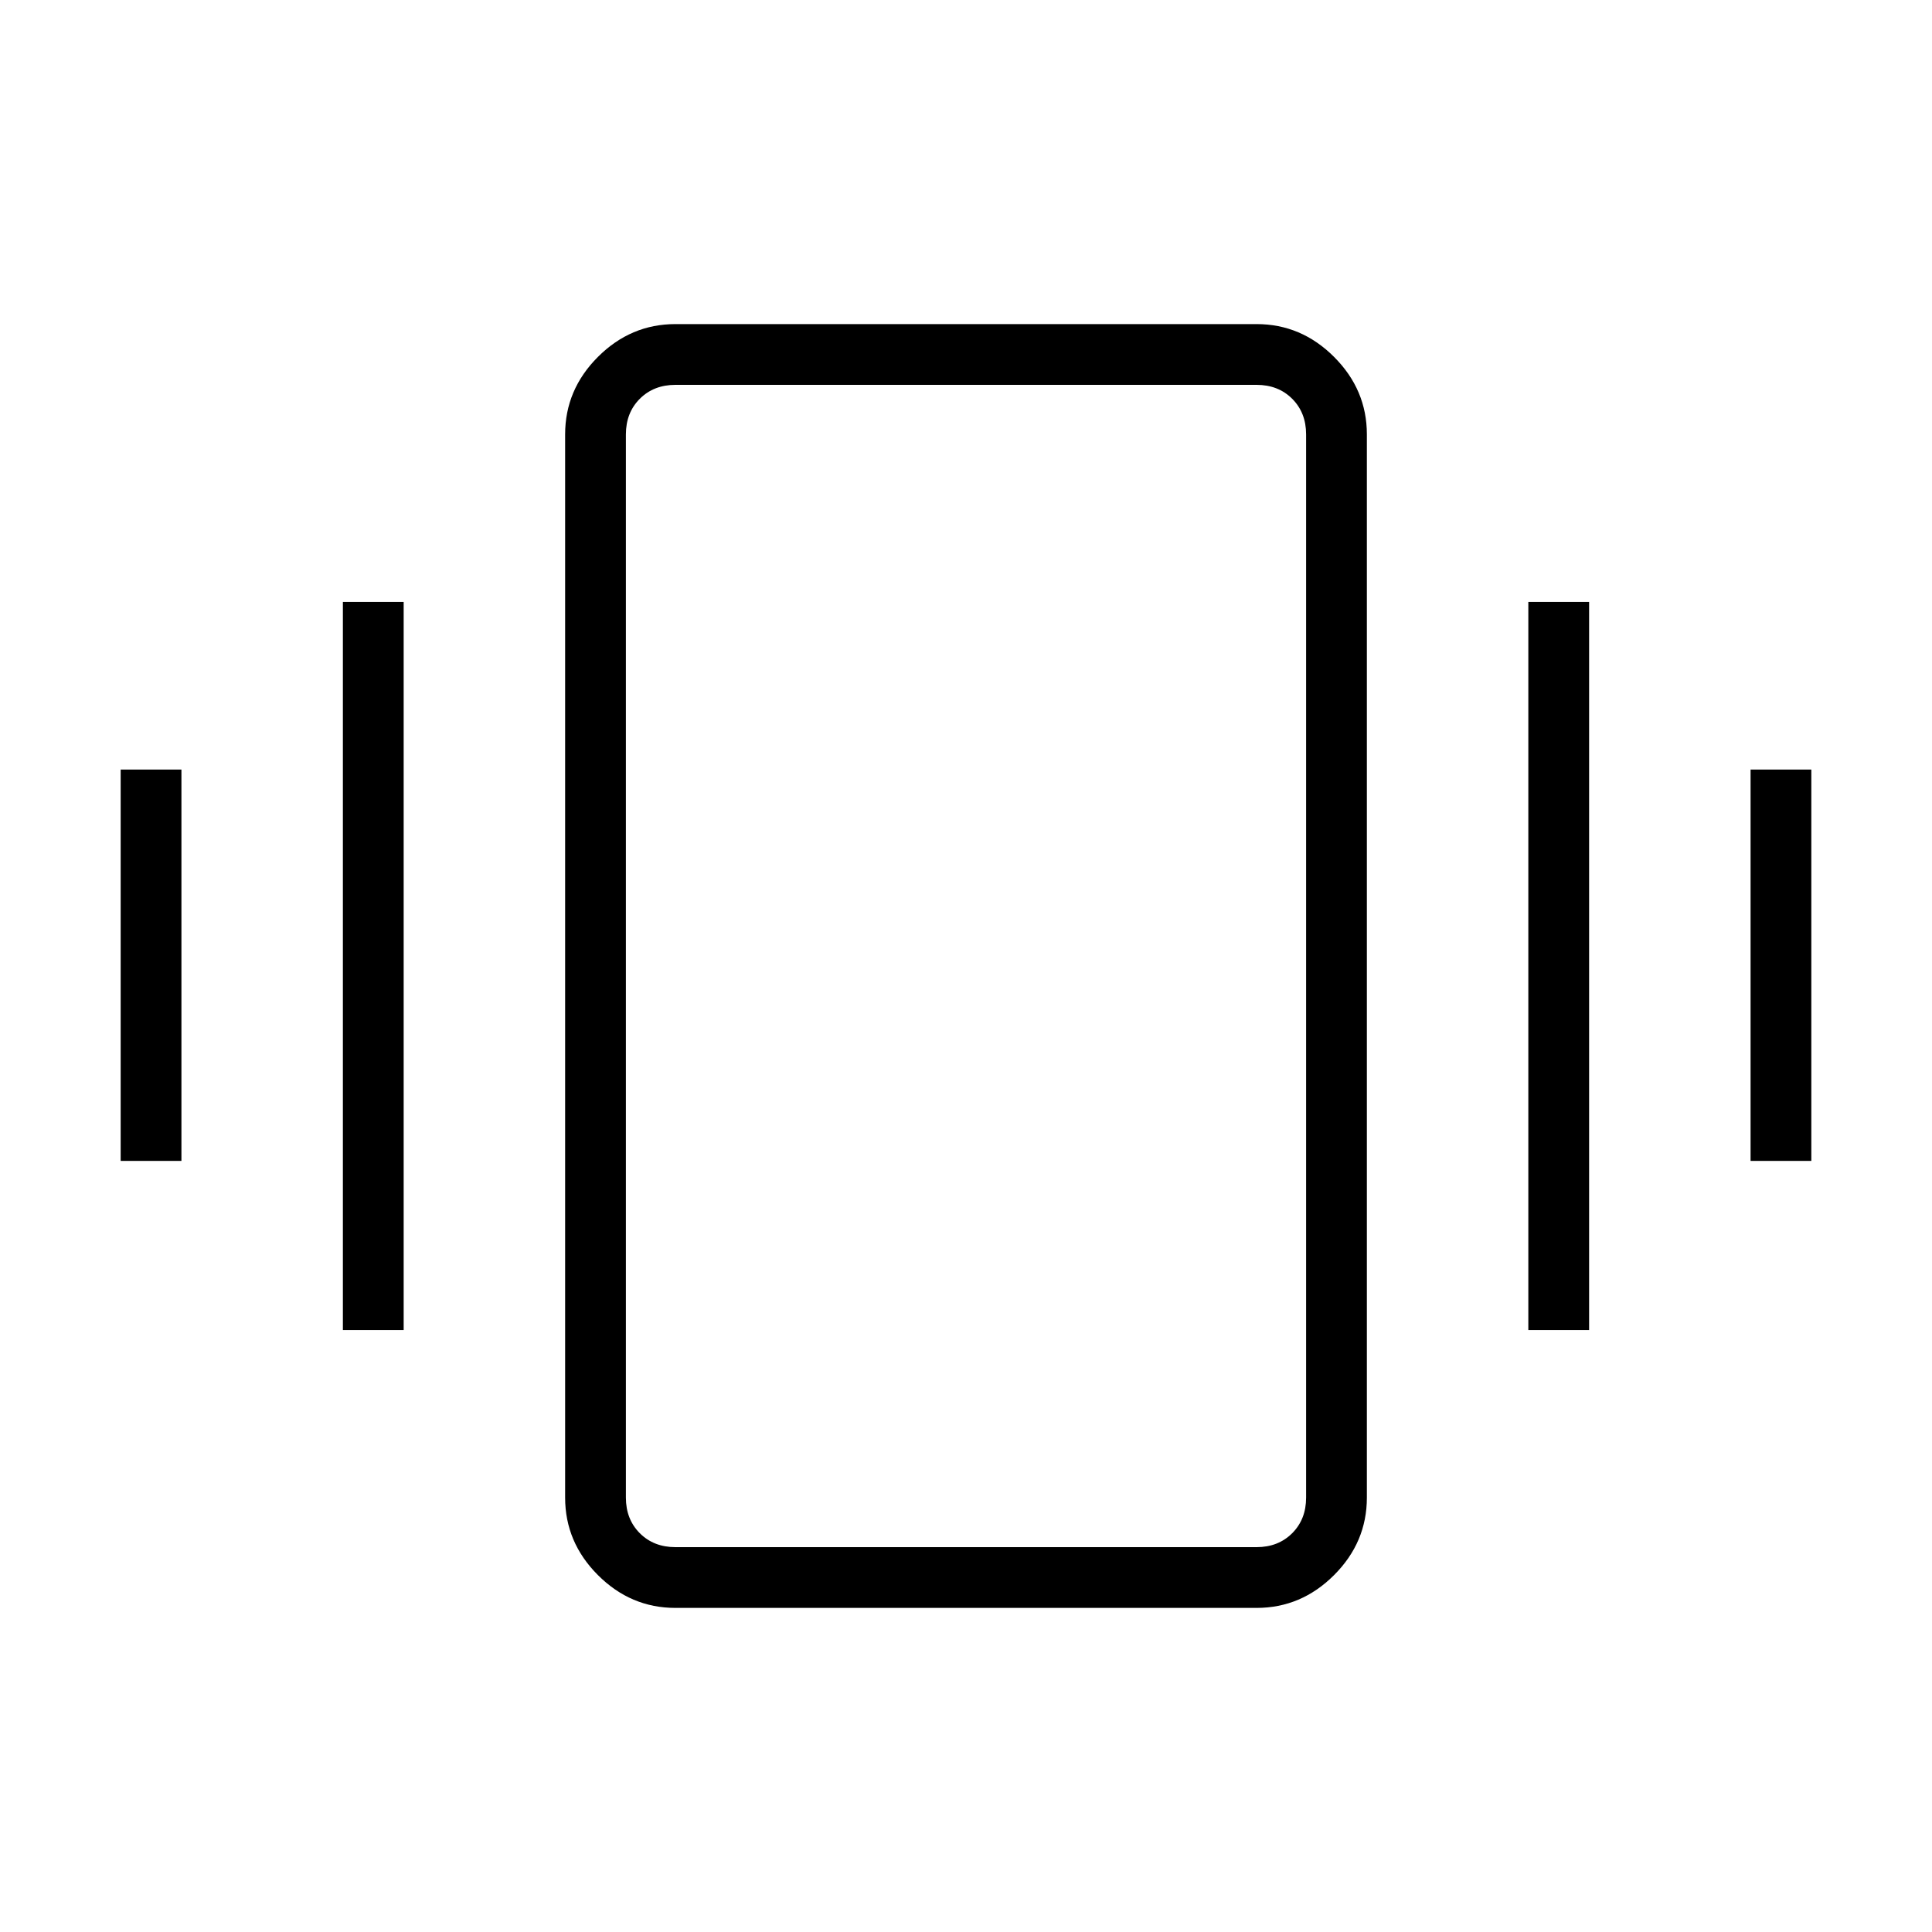 <svg xmlns="http://www.w3.org/2000/svg" height="48" viewBox="0 -960 960 960" width="48"><path d="M59.96-383.15v-194.47h30.19v194.47H59.96Zm110.42 84.03v-361.76h30.2v361.76h-30.2Zm699.47-84.03v-194.47h30.19v194.47h-30.19Zm-110.43 84.03v-361.76h30.2v361.76h-30.2Zm-423.8 138.08q-22.21 0-38.51-16.3-16.3-16.3-16.3-38.51v-528.3q0-22.21 16.3-38.51 16.3-16.3 38.51-16.3h288.76q22.21 0 38.51 16.3 16.3 16.3 16.3 38.51v528.3q0 22.21-16.3 38.51-16.3 16.3-38.51 16.3H335.62Zm0-30.19h288.76q10.77 0 17.7-6.92 6.92-6.93 6.92-17.7v-528.3q0-10.77-6.92-17.7-6.93-6.92-17.7-6.92H335.62q-10.77 0-17.7 6.92-6.92 6.93-6.92 17.7v528.3q0 10.77 6.92 17.7 6.93 6.92 17.7 6.92Zm-24.62 0v-577.54 577.54Z"/></svg>